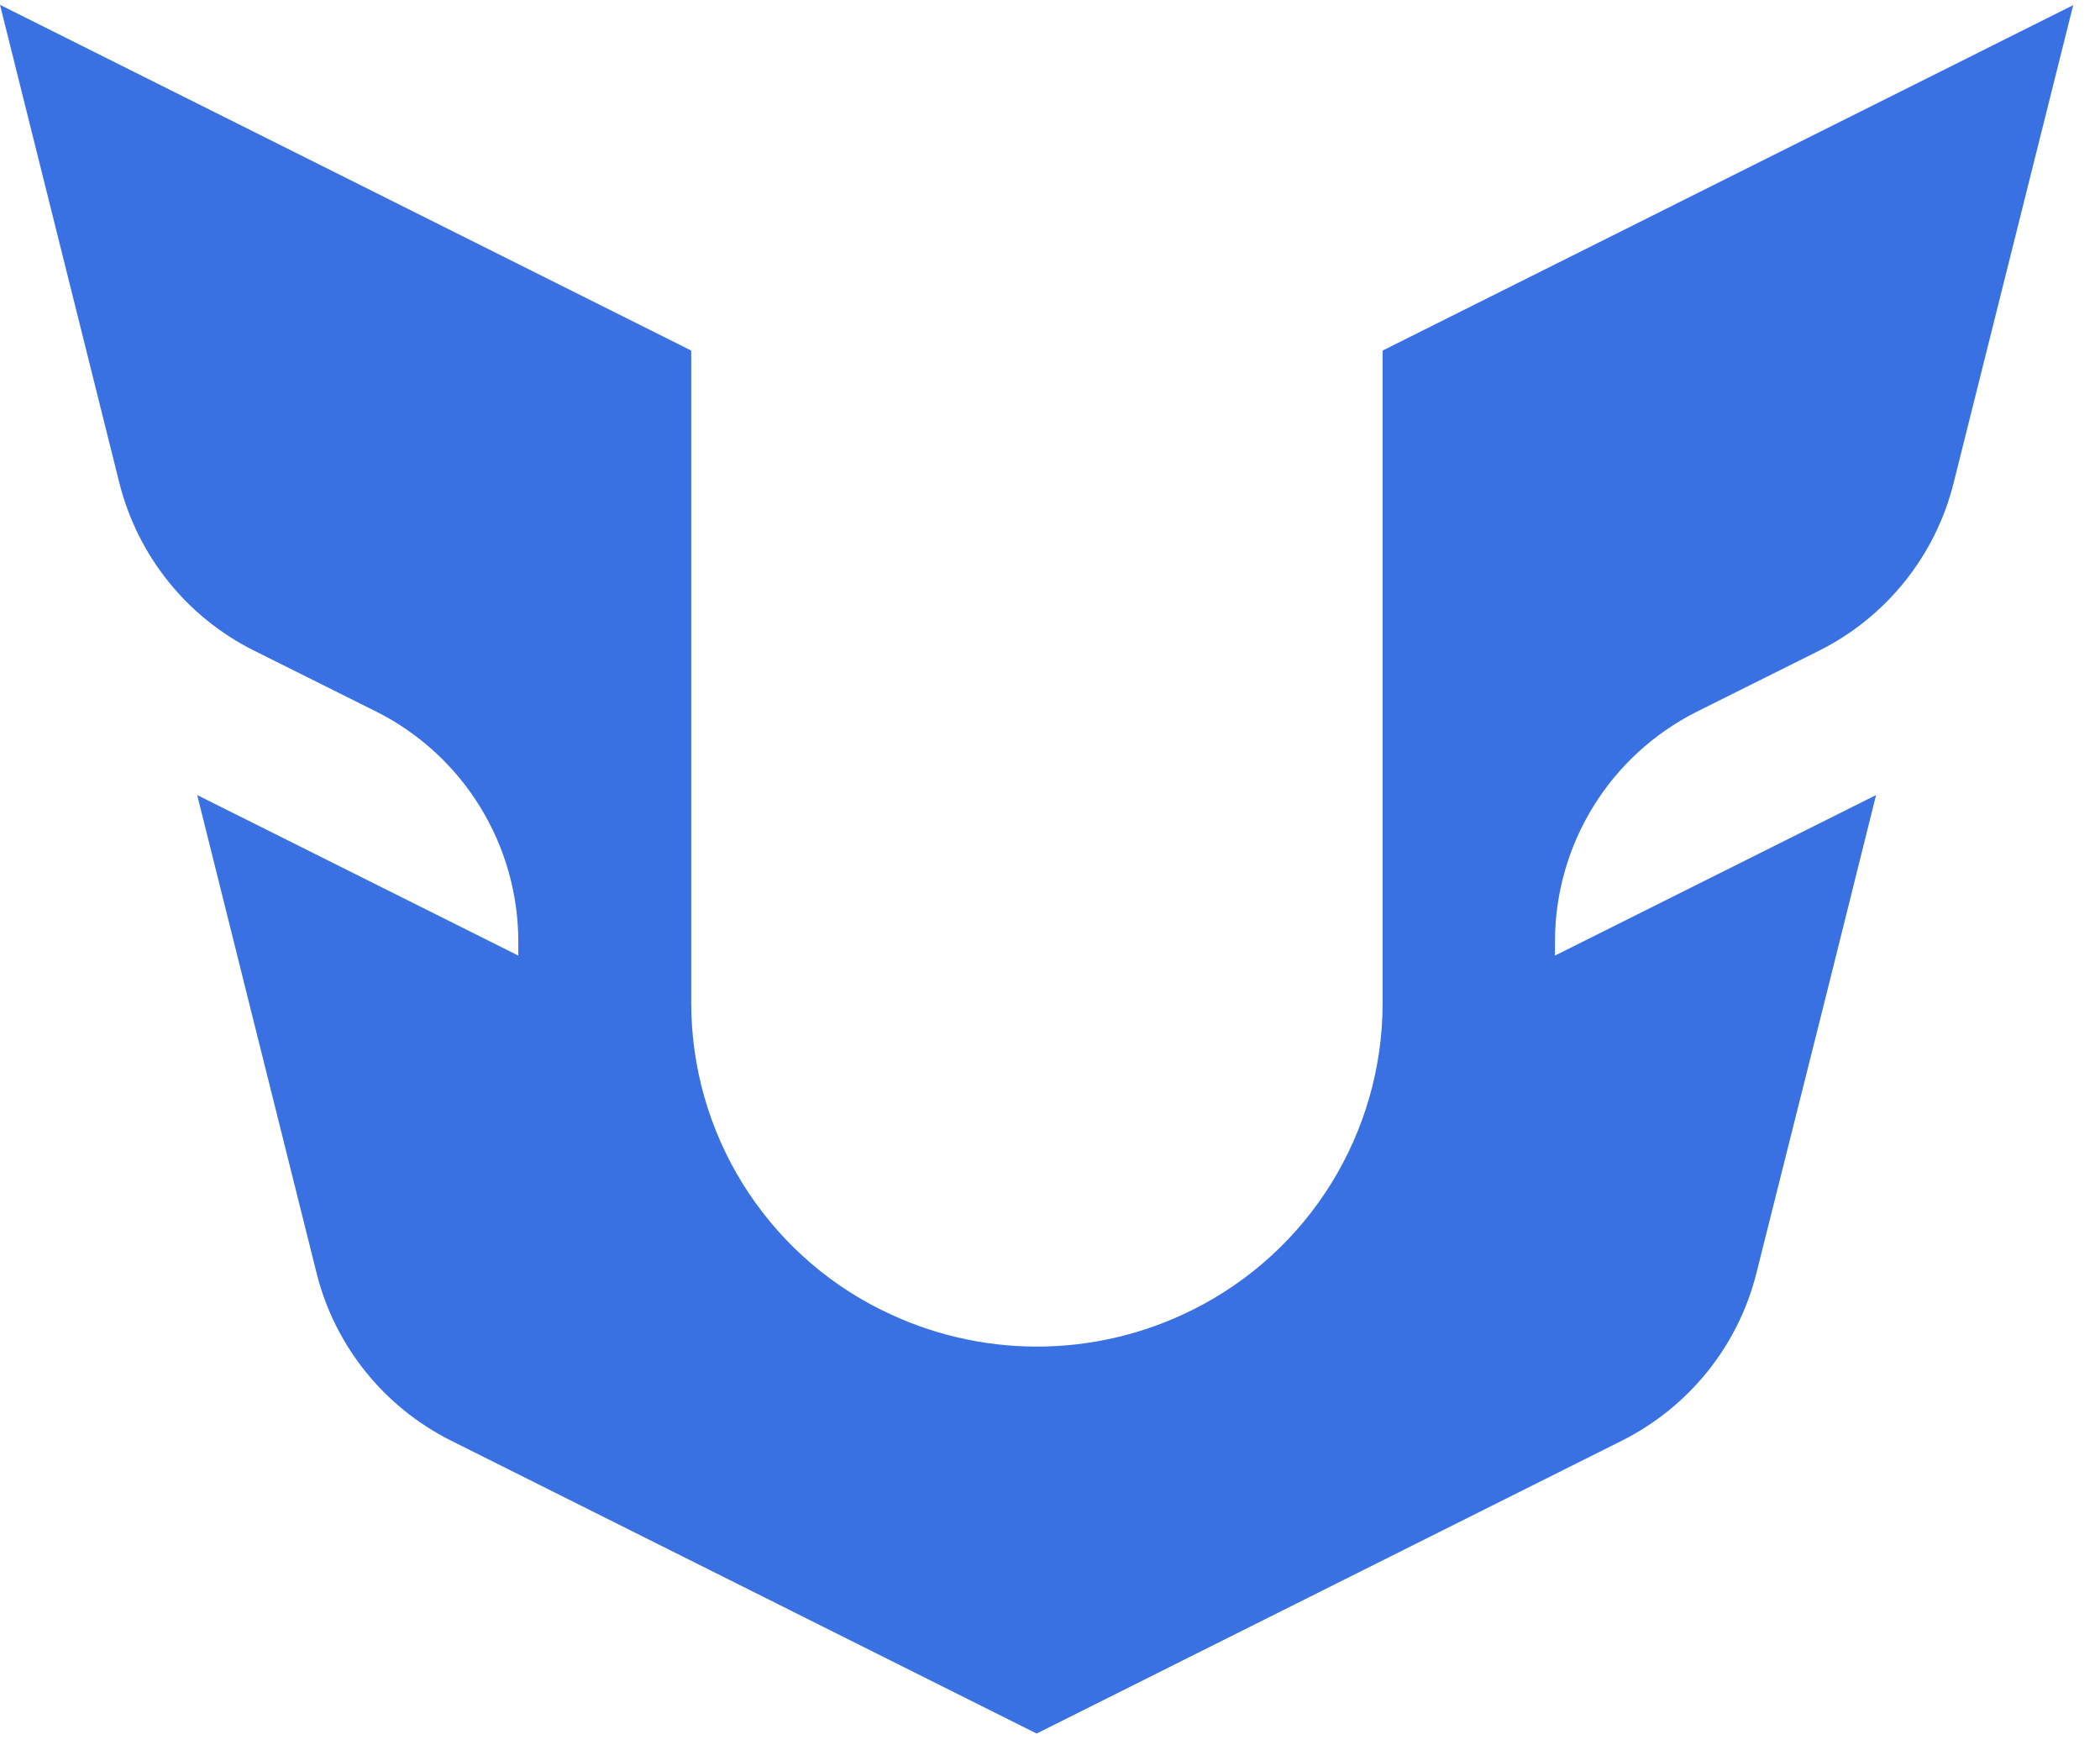 <svg width="66" height="55" viewBox="0 0 66 55" fill="none" xmlns="http://www.w3.org/2000/svg">
<path d="M65.16 0.152L61.401 15.171C60.831 17.461 59.285 19.388 57.179 20.443L53.334 22.361C50.595 23.735 48.87 26.529 48.87 29.597V30.028L58.962 24.984L57.413 31.196L55.203 39.999C54.633 42.289 53.087 44.207 50.981 45.267L32.58 54.474L14.17 45.267C12.064 44.211 10.519 42.289 9.948 39.999L7.748 31.196L6.198 24.984L16.29 30.028V29.597C16.29 26.534 14.561 23.735 11.826 22.361L7.981 20.443C5.866 19.388 4.325 17.461 3.75 15.171L0 0.152L21.724 11.016V31.515C21.724 35.597 24.029 39.329 27.68 41.153H27.684C30.77 42.702 34.408 42.702 37.494 41.153C41.145 39.329 43.454 35.597 43.454 31.515V11.016L65.178 0.152H65.16Z" fill="#3971E2"/>
</svg>
